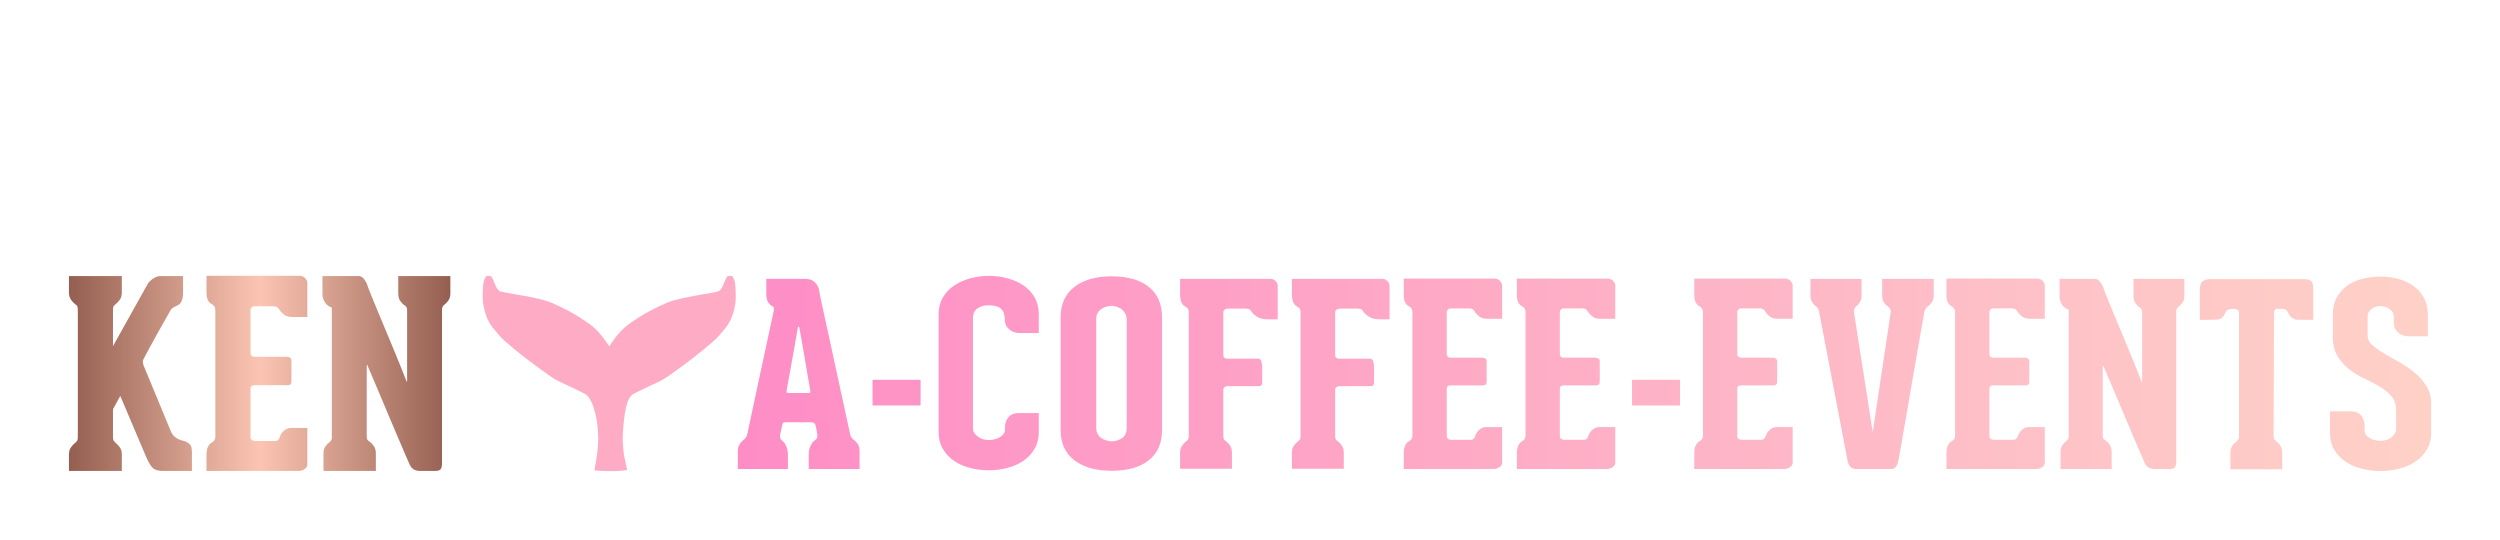 
        <svg xmlns="http://www.w3.org/2000/svg" xmlns:xlink="http://www.w3.org/1999/xlink" version="1.1" width="3175.17" 
        height="685.826" viewBox="0 0 3175.17 685.826">
			
			<g transform="scale(8.758) translate(10, 10)">
				<defs id="SvgjsDefs7029"><linearGradient id="SvgjsLinearGradient7036"><stop id="SvgjsStop7037" stop-color="#945f50" offset="0"></stop><stop id="SvgjsStop7038" stop-color="#fcc5b3" offset="0.5"></stop><stop id="SvgjsStop7039" stop-color="#945f50" offset="1"></stop></linearGradient><linearGradient id="SvgjsLinearGradient7040"><stop id="SvgjsStop7041" stop-color="#fe8dc6" offset="0"></stop><stop id="SvgjsStop7042" stop-color="#fed1c7" offset="1"></stop></linearGradient></defs><g id="SvgjsG7030" featureKey="nameLeftFeature-0" transform="matrix(1.889,0,0,1.889,-1.058,20.515)" fill="url(#SvgjsLinearGradient7036)"><path d="M9.52 17.74 c0.147 0.067 0.263 0.15 0.35 0.25 s0.13 0.303 0.13 0.61 l0 1.4 l-0.64 0 l-1.36 0 l-0.22 0 c-0.333 0 -0.58 -0.063 -0.74 -0.19 s-0.333 -0.397 -0.52 -0.81 l-2.02 -4.76 l-0.56 1.02 l0 2.14 c0 0.133 0.02 0.227 0.06 0.28 s0.087 0.107 0.14 0.16 c0.107 0.08 0.213 0.193 0.32 0.34 s0.16 0.333 0.16 0.56 l0 1.26 l-0.14 0 l-3.92 0 l0 -1.06 l0 -0.2 c0 -0.227 0.053 -0.413 0.16 -0.56 s0.213 -0.26 0.32 -0.34 c0.067 -0.053 0.117 -0.107 0.15 -0.16 s0.05 -0.147 0.05 -0.28 l0 -0.66 l0 -9.1 c0 -0.147 -0.017 -0.247 -0.05 -0.3 s-0.083 -0.1 -0.15 -0.14 c-0.107 -0.08 -0.213 -0.193 -0.32 -0.34 s-0.16 -0.333 -0.16 -0.56 l0 -0.2 l0 -1.04 l0 -0.02 l4.06 0 l0 1.26 c0 0.227 -0.053 0.413 -0.16 0.56 s-0.213 0.26 -0.32 0.34 c-0.053 0.04 -0.1 0.087 -0.14 0.14 s-0.06 0.153 -0.06 0.3 l0 2.78 l2.7 -4.84 c0.08 -0.093 0.167 -0.18 0.26 -0.26 c0.08 -0.067 0.18 -0.13 0.3 -0.19 s0.26 -0.09 0.42 -0.09 l1.7 0 l0 1.26 c0 0.547 -0.147 0.88 -0.44 1 c-0.12 0.053 -0.23 0.11 -0.33 0.17 s-0.17 0.137 -0.21 0.23 c-0.027 0.053 -0.137 0.247 -0.33 0.58 s-0.407 0.71 -0.64 1.13 s-0.457 0.827 -0.67 1.22 s-0.36 0.67 -0.44 0.83 c-0.027 0.067 -0.037 0.127 -0.03 0.18 s0.023 0.133 0.05 0.24 l2.12 5.12 c0.067 0.147 0.15 0.263 0.25 0.35 s0.203 0.157 0.31 0.21 s0.21 0.09 0.31 0.11 s0.183 0.043 0.25 0.07 z M14.78 7.36 c-0.067 0 -0.13 0.03 -0.19 0.09 s-0.09 0.123 -0.09 0.19 l0 3.32 c0 0.093 0.03 0.163 0.09 0.21 s0.13 0.07 0.21 0.07 l2.52 0 c0.067 0 0.137 0.023 0.21 0.07 s0.11 0.123 0.11 0.23 l0 1.6 c0 0.187 -0.1 0.28 -0.3 0.28 l-2.54 0 c-0.2 0 -0.3 0.087 -0.3 0.26 l0 3.74 c0 0.08 0.033 0.147 0.1 0.2 s0.14 0.08 0.22 0.08 l1.6 0 c0.12 0 0.213 -0.067 0.28 -0.2 c0.027 -0.067 0.06 -0.147 0.1 -0.24 s0.097 -0.18 0.17 -0.26 s0.163 -0.15 0.27 -0.21 s0.233 -0.09 0.38 -0.09 l1.24 0 l0 2.8 c0 0.147 -0.073 0.267 -0.22 0.36 s-0.293 0.14 -0.44 0.14 l-1.3 0 l-4.58 0 l-1.2 0 l0 -1.2 c0 -0.293 0.04 -0.517 0.12 -0.67 s0.187 -0.263 0.32 -0.33 c0.16 -0.093 0.24 -0.233 0.24 -0.42 l0 -9.72 c0 -0.213 -0.087 -0.367 -0.26 -0.46 c-0.133 -0.067 -0.237 -0.17 -0.31 -0.31 s-0.11 -0.343 -0.11 -0.61 l0 -1.26 l7.16 0 c0.16 0 0.297 0.06 0.41 0.18 s0.17 0.233 0.17 0.34 l0 2.64 l-1.18 0 c-0.267 0 -0.48 -0.067 -0.64 -0.2 s-0.273 -0.26 -0.34 -0.38 c-0.093 -0.16 -0.233 -0.24 -0.42 -0.24 l-1.5 0 l0 0 z M29.84 5.04 l0 1.34 c0 0.213 -0.05 0.39 -0.15 0.53 s-0.203 0.25 -0.31 0.33 c-0.04 0.027 -0.077 0.063 -0.11 0.11 s-0.057 0.117 -0.07 0.21 l0 11.86 c0 0.24 -0.043 0.397 -0.13 0.47 s-0.203 0.11 -0.35 0.11 l-1.22 0 c-0.373 0 -0.633 -0.16 -0.78 -0.48 c-0.04 -0.08 -0.147 -0.323 -0.32 -0.73 s-0.38 -0.89 -0.62 -1.45 s-0.493 -1.157 -0.76 -1.79 s-0.513 -1.22 -0.74 -1.76 s-0.42 -0.993 -0.58 -1.36 s-0.24 -0.557 -0.24 -0.57 s-0.007 -0.013 -0.02 0 s-0.02 0.06 -0.02 0.14 l0 5.38 c0 0.12 0.027 0.207 0.08 0.26 s0.113 0.1 0.18 0.14 c0.093 0.067 0.19 0.173 0.29 0.32 s0.15 0.333 0.15 0.56 l0 1.34 l-4.02 0 l0 -1.36 c0 -0.213 0.05 -0.39 0.15 -0.53 s0.203 -0.243 0.31 -0.31 c0.04 -0.04 0.077 -0.08 0.11 -0.12 s0.057 -0.107 0.07 -0.2 l0 -10.02 c-0.133 -0.04 -0.253 -0.107 -0.36 -0.2 c-0.093 -0.08 -0.177 -0.193 -0.25 -0.34 s-0.11 -0.333 -0.11 -0.56 l0 -1.32 l2.78 0 c0.16 0 0.3 0.08 0.42 0.24 s0.2 0.307 0.24 0.44 c0.027 0.093 0.113 0.323 0.26 0.69 s0.327 0.807 0.54 1.32 s0.443 1.063 0.69 1.65 s0.477 1.14 0.69 1.66 s0.397 0.973 0.55 1.36 s0.25 0.633 0.29 0.74 c0.013 0.027 0.023 0.027 0.03 0 s0.01 -0.06 0.01 -0.1 l0 -5.38 c0 -0.12 -0.027 -0.21 -0.08 -0.27 s-0.113 -0.11 -0.18 -0.15 c-0.093 -0.067 -0.187 -0.17 -0.28 -0.31 s-0.14 -0.33 -0.14 -0.57 l0 -1.32 l4 0 z"></path></g><g id="SvgjsG7031" featureKey="inlineSymbolFeature-0" transform="matrix(0.5,0,0,0.5,53.332,18.481)" fill="#feacc6"><path xmlns="http://www.w3.org/2000/svg" d="M50.468,79.688c3.308-0.008,4.781-0.357,4.781-0.357s-0.949-3.729-1.13-5.967s-0.284-3.404,0-6.465  c0.27-2.9,0.722-8.166,2.679-9.426c1.716-1.105,7.724-3.627,9.293-4.621s6.639-4.724,7.664-5.532  c1.026-0.808,6.64-5.097,8.209-7.023s2.232-2.486,3.198-4.351c0.966-1.864,1.569-4.91,1.569-6.278c0-1.367,0-4.351-0.423-5.407  c-0.422-1.057-0.543-1.305-1.388-1.181c-0.845,0.124-0.604-0.125-1.146,0.994c-0.544,1.119-1.026,2.921-1.992,3.419  c-0.966,0.497-11.226,1.678-15.028,3.356c-3.802,1.678-6.99,3.261-11.226,6.34c-3.078,2.237-5.491,6.34-5.491,6.34l-0.033-0.053  c0,0-2.382-4.049-5.459-6.287c-4.235-3.079-7.424-4.662-11.227-6.34c-3.802-1.678-14.062-2.859-15.027-3.356  c-0.967-0.498-1.449-2.3-1.992-3.419c-0.543-1.119-0.302-0.87-1.146-0.994c-0.846-0.125-0.966,0.124-1.389,1.181  c-0.422,1.057-0.422,4.04-0.422,5.407c0,1.368,0.604,4.414,1.568,6.278c0.966,1.865,1.63,2.424,3.199,4.351s7.183,6.215,8.208,7.023  c1.026,0.808,6.096,4.538,7.665,5.532s7.576,3.516,9.293,4.621c1.957,1.26,3.138,6.525,3.388,9.426c0.279,3.252,0.181,4.227,0,6.465  s-0.936,6.076-0.936,6.076S47.579,79.691,50.468,79.688z"></path></g><g id="SvgjsG7032" featureKey="nameRightFeature-0" transform="matrix(1.843,0,0,1.843,96.152,21.155)" fill="url(#SvgjsLinearGradient7040)"><path d="M9.6 17.72 c0.107 0.067 0.207 0.173 0.3 0.32 s0.14 0.333 0.14 0.56 l0 1.4 l-4 0 l0 -1.16 c0 -0.24 0.047 -0.46 0.14 -0.66 s0.193 -0.333 0.3 -0.4 c0.067 -0.053 0.123 -0.107 0.17 -0.16 s0.07 -0.14 0.07 -0.26 c-0.013 -0.107 -0.027 -0.207 -0.04 -0.3 c-0.013 -0.08 -0.03 -0.163 -0.05 -0.25 s-0.037 -0.163 -0.05 -0.23 c-0.027 -0.107 -0.073 -0.177 -0.14 -0.21 s-0.153 -0.05 -0.26 -0.05 l-1.88 0 c-0.12 0 -0.203 0.01 -0.25 0.03 s-0.083 0.097 -0.11 0.23 c-0.013 0.067 -0.027 0.143 -0.04 0.23 s-0.033 0.17 -0.06 0.25 c-0.027 0.093 -0.047 0.193 -0.06 0.3 c0 0.12 0.013 0.207 0.04 0.26 s0.073 0.107 0.14 0.16 c0.107 0.067 0.207 0.203 0.3 0.41 s0.14 0.43 0.14 0.67 l0 1.14 l-3.94 0 l0 -1.4 c0 -0.227 0.05 -0.413 0.15 -0.56 s0.197 -0.253 0.29 -0.32 c0.067 -0.053 0.127 -0.113 0.18 -0.18 s0.093 -0.153 0.12 -0.26 c0.373 -1.773 0.713 -3.367 1.02 -4.78 c0.133 -0.6 0.26 -1.187 0.38 -1.76 s0.23 -1.087 0.33 -1.54 s0.18 -0.82 0.24 -1.1 s0.09 -0.427 0.09 -0.44 c0.027 -0.107 0.04 -0.203 0.04 -0.29 s-0.033 -0.143 -0.1 -0.17 c-0.147 -0.067 -0.267 -0.177 -0.36 -0.33 s-0.14 -0.383 -0.14 -0.69 l0 -1.14 l3.1 0 c0.307 0 0.55 0.093 0.73 0.28 s0.29 0.393 0.33 0.62 c0 0.053 0.037 0.257 0.11 0.61 s0.17 0.8 0.29 1.34 s0.253 1.147 0.4 1.82 s0.293 1.357 0.44 2.05 c0.347 1.627 0.747 3.467 1.2 5.52 c0.04 0.173 0.14 0.32 0.3 0.44 z M5.96 14.02 c0.093 0 0.153 -0.01 0.18 -0.03 s0.033 -0.07 0.02 -0.15 c0 -0.027 -0.023 -0.167 -0.07 -0.42 s-0.1 -0.56 -0.16 -0.92 s-0.127 -0.75 -0.2 -1.17 s-0.14 -0.81 -0.2 -1.17 s-0.113 -0.66 -0.16 -0.9 s-0.07 -0.367 -0.07 -0.38 c0 -0.053 -0.017 -0.077 -0.05 -0.07 s-0.057 0.023 -0.07 0.05 c0 0.013 -0.02 0.143 -0.06 0.39 s-0.093 0.55 -0.16 0.91 s-0.137 0.747 -0.21 1.16 s-0.143 0.803 -0.21 1.17 s-0.123 0.677 -0.17 0.93 s-0.07 0.393 -0.07 0.42 c-0.013 0.08 -0.007 0.13 0.02 0.15 s0.087 0.03 0.18 0.03 l1.46 0 z M14.84 14.94 c0 0.04 -0.013 0.06 -0.04 0.06 l-3.7 0 c-0.027 0 -0.04 -0.02 -0.04 -0.06 l0 -1.9 c0 -0.04 0.013 -0.06 0.04 -0.06 l3.7 0 c0.027 0 0.04 0.02 0.04 0.06 l0 1.9 z M20.2 20.1 c-0.493 0 -0.977 -0.06 -1.45 -0.18 s-0.893 -0.303 -1.26 -0.55 s-0.663 -0.56 -0.89 -0.94 s-0.34 -0.823 -0.34 -1.33 l0 -9.28 c0 -0.507 0.113 -0.95 0.34 -1.33 s0.527 -0.693 0.9 -0.94 s0.797 -0.433 1.27 -0.56 s0.957 -0.19 1.45 -0.19 s0.977 0.063 1.45 0.19 s0.893 0.313 1.26 0.56 s0.66 0.56 0.88 0.94 s0.33 0.823 0.33 1.33 l0 1.48 l-1.5 0 c-0.333 0 -0.613 -0.1 -0.84 -0.3 s-0.34 -0.46 -0.34 -0.78 l0 -0.02 c0 -0.133 -0.017 -0.267 -0.05 -0.4 s-0.093 -0.25 -0.18 -0.35 s-0.213 -0.18 -0.38 -0.24 s-0.383 -0.09 -0.65 -0.09 c-0.253 0 -0.46 0.033 -0.62 0.1 s-0.287 0.147 -0.38 0.24 s-0.157 0.2 -0.19 0.32 s-0.05 0.227 -0.05 0.32 l0 8.76 c0 0.187 0.12 0.377 0.36 0.57 s0.533 0.29 0.88 0.29 s0.647 -0.08 0.9 -0.24 s0.38 -0.347 0.38 -0.56 l0 -0.2 c0 -0.307 0.09 -0.57 0.27 -0.79 s0.45 -0.33 0.81 -0.33 l1.58 0 l0 1.5 c0 0.507 -0.113 0.95 -0.34 1.33 s-0.523 0.693 -0.89 0.94 s-0.787 0.43 -1.26 0.55 s-0.957 0.18 -1.45 0.18 z M29.88 20.14 c-1.24 0 -2.22 -0.277 -2.94 -0.83 s-1.08 -1.343 -1.08 -2.37 l0 -8.88 c0 -1.027 0.357 -1.82 1.07 -2.38 s1.697 -0.84 2.95 -0.84 c1.267 0 2.243 0.28 2.93 0.84 s1.03 1.353 1.03 2.38 l0 8.88 c0 1.027 -0.347 1.817 -1.04 2.37 s-1.667 0.83 -2.92 0.83 z M31.06 8.3 c0 -0.24 -0.047 -0.433 -0.14 -0.58 s-0.203 -0.26 -0.33 -0.34 s-0.257 -0.137 -0.39 -0.17 s-0.24 -0.05 -0.32 -0.05 s-0.187 0.013 -0.32 0.04 s-0.267 0.077 -0.4 0.15 s-0.25 0.177 -0.35 0.31 s-0.15 0.313 -0.15 0.54 l0 8.56 c0 0.2 0.04 0.367 0.12 0.5 s0.18 0.24 0.3 0.32 s0.253 0.14 0.4 0.18 s0.28 0.06 0.4 0.06 c0.28 0 0.547 -0.08 0.8 -0.24 s0.38 -0.44 0.38 -0.84 l0 -8.44 z M42.42 5.04 c0.107 0 0.22 0.053 0.34 0.16 s0.18 0.24 0.18 0.4 l0 2.62 l-0.86 0 c-0.28 0 -0.53 -0.067 -0.75 -0.2 s-0.363 -0.26 -0.43 -0.38 c-0.04 -0.067 -0.09 -0.127 -0.15 -0.18 s-0.163 -0.08 -0.31 -0.08 l-1.44 0 c-0.093 0 -0.173 0.03 -0.24 0.09 s-0.1 0.13 -0.1 0.21 l0 3.34 c0 0.12 0.033 0.2 0.1 0.24 s0.153 0.06 0.26 0.06 l2.42 0 c0.107 0 0.18 0.08 0.22 0.24 s0.06 0.287 0.06 0.38 l0 1.26 c0 0.187 -0.087 0.28 -0.26 0.28 l-2.5 0 c-0.067 0 -0.133 0.027 -0.2 0.08 s-0.1 0.127 -0.1 0.22 l0 3.6 c0 0.147 0.02 0.247 0.06 0.3 s0.093 0.1 0.16 0.14 c0.107 0.08 0.21 0.193 0.31 0.34 s0.15 0.333 0.15 0.56 l0 1.26 l-4.08 0 l0 -1.26 c0 -0.227 0.053 -0.413 0.16 -0.56 s0.213 -0.26 0.32 -0.34 c0.053 -0.04 0.097 -0.08 0.13 -0.12 s0.057 -0.113 0.07 -0.22 l0 -9.82 c0 -0.213 -0.08 -0.353 -0.24 -0.42 c-0.133 -0.067 -0.24 -0.173 -0.32 -0.32 s-0.12 -0.373 -0.12 -0.68 l0 -1.2 l7.16 0 l0 0 z M51.22 5.04 c0.107 0 0.22 0.053 0.34 0.16 s0.18 0.24 0.18 0.4 l0 2.62 l-0.86 0 c-0.28 0 -0.53 -0.067 -0.75 -0.2 s-0.363 -0.26 -0.43 -0.38 c-0.04 -0.067 -0.09 -0.127 -0.15 -0.18 s-0.163 -0.08 -0.31 -0.08 l-1.44 0 c-0.093 0 -0.173 0.03 -0.24 0.09 s-0.1 0.13 -0.1 0.21 l0 3.34 c0 0.12 0.033 0.2 0.1 0.24 s0.153 0.06 0.26 0.06 l2.42 0 c0.107 0 0.18 0.08 0.22 0.24 s0.06 0.287 0.06 0.38 l0 1.26 c0 0.187 -0.087 0.28 -0.26 0.28 l-2.5 0 c-0.067 0 -0.133 0.027 -0.2 0.08 s-0.1 0.127 -0.1 0.22 l0 3.6 c0 0.147 0.02 0.247 0.06 0.3 s0.093 0.1 0.16 0.14 c0.107 0.08 0.21 0.193 0.31 0.34 s0.15 0.333 0.15 0.56 l0 1.26 l-4.08 0 l0 -1.26 c0 -0.227 0.053 -0.413 0.16 -0.56 s0.213 -0.26 0.32 -0.34 c0.053 -0.04 0.097 -0.08 0.13 -0.12 s0.057 -0.113 0.07 -0.22 l0 -9.82 c0 -0.213 -0.08 -0.353 -0.24 -0.42 c-0.133 -0.067 -0.24 -0.173 -0.32 -0.32 s-0.12 -0.373 -0.12 -0.68 l0 -1.2 l7.16 0 l0 0 z M56.52 7.36 c-0.067 0 -0.13 0.03 -0.19 0.09 s-0.09 0.123 -0.09 0.19 l0 3.32 c0 0.093 0.03 0.163 0.09 0.21 s0.13 0.07 0.21 0.07 l2.52 0 c0.067 0 0.137 0.023 0.21 0.07 s0.11 0.123 0.11 0.23 l0 1.6 c0 0.187 -0.1 0.28 -0.3 0.28 l-2.54 0 c-0.2 0 -0.3 0.087 -0.3 0.26 l0 3.74 c0 0.08 0.033 0.147 0.1 0.2 s0.14 0.08 0.22 0.08 l1.6 0 c0.12 0 0.213 -0.067 0.28 -0.2 c0.027 -0.067 0.06 -0.147 0.1 -0.24 s0.097 -0.18 0.17 -0.26 s0.163 -0.15 0.27 -0.21 s0.233 -0.09 0.38 -0.09 l1.24 0 l0 2.8 c0 0.147 -0.073 0.267 -0.22 0.36 s-0.293 0.14 -0.44 0.14 l-1.3 0 l-4.58 0 l-1.2 0 l0 -1.2 c0 -0.293 0.04 -0.517 0.12 -0.67 s0.187 -0.263 0.32 -0.33 c0.16 -0.093 0.24 -0.233 0.24 -0.42 l0 -9.72 c0 -0.213 -0.087 -0.367 -0.26 -0.46 c-0.133 -0.067 -0.237 -0.17 -0.31 -0.31 s-0.11 -0.343 -0.11 -0.61 l0 -1.26 l7.16 0 c0.16 0 0.297 0.06 0.41 0.18 s0.17 0.233 0.17 0.34 l0 2.64 l-1.18 0 c-0.267 0 -0.48 -0.067 -0.64 -0.2 s-0.273 -0.26 -0.34 -0.38 c-0.093 -0.16 -0.233 -0.24 -0.42 -0.24 l-1.5 0 l0 0 z M65.42 7.36 c-0.067 0 -0.13 0.03 -0.19 0.09 s-0.09 0.123 -0.09 0.19 l0 3.32 c0 0.093 0.03 0.163 0.09 0.21 s0.13 0.07 0.21 0.07 l2.52 0 c0.067 0 0.137 0.023 0.21 0.07 s0.11 0.123 0.11 0.23 l0 1.6 c0 0.187 -0.1 0.28 -0.3 0.28 l-2.54 0 c-0.2 0 -0.3 0.087 -0.3 0.26 l0 3.74 c0 0.08 0.033 0.147 0.1 0.2 s0.14 0.08 0.22 0.08 l1.6 0 c0.12 0 0.213 -0.067 0.28 -0.2 c0.027 -0.067 0.06 -0.147 0.1 -0.24 s0.097 -0.18 0.17 -0.26 s0.163 -0.15 0.27 -0.21 s0.233 -0.09 0.38 -0.09 l1.24 0 l0 2.8 c0 0.147 -0.073 0.267 -0.22 0.36 s-0.293 0.14 -0.44 0.14 l-1.3 0 l-4.58 0 l-1.2 0 l0 -1.2 c0 -0.293 0.04 -0.517 0.12 -0.67 s0.187 -0.263 0.32 -0.33 c0.16 -0.093 0.24 -0.233 0.24 -0.42 l0 -9.72 c0 -0.213 -0.087 -0.367 -0.26 -0.46 c-0.133 -0.067 -0.237 -0.17 -0.31 -0.31 s-0.11 -0.343 -0.11 -0.61 l0 -1.26 l7.16 0 c0.16 0 0.297 0.06 0.41 0.18 s0.17 0.233 0.17 0.34 l0 2.64 l-1.18 0 c-0.267 0 -0.48 -0.067 -0.64 -0.2 s-0.273 -0.26 -0.34 -0.38 c-0.093 -0.16 -0.233 -0.24 -0.42 -0.24 l-1.5 0 l0 0 z M74.6 14.94 c0 0.04 -0.013 0.06 -0.04 0.06 l-3.7 0 c-0.027 0 -0.04 -0.02 -0.04 -0.06 l0 -1.9 c0 -0.04 0.013 -0.06 0.04 -0.06 l3.7 0 c0.027 0 0.04 0.02 0.04 0.06 l0 1.9 z M79.38 7.36 c-0.067 0 -0.13 0.03 -0.19 0.09 s-0.09 0.123 -0.09 0.19 l0 3.32 c0 0.093 0.03 0.163 0.09 0.21 s0.13 0.07 0.21 0.07 l2.52 0 c0.067 0 0.137 0.023 0.21 0.07 s0.11 0.123 0.11 0.23 l0 1.6 c0 0.187 -0.1 0.28 -0.3 0.28 l-2.54 0 c-0.2 0 -0.3 0.087 -0.3 0.26 l0 3.74 c0 0.08 0.033 0.147 0.1 0.2 s0.14 0.08 0.22 0.08 l1.6 0 c0.12 0 0.213 -0.067 0.28 -0.2 c0.027 -0.067 0.06 -0.147 0.1 -0.24 s0.097 -0.18 0.17 -0.26 s0.163 -0.15 0.27 -0.21 s0.233 -0.09 0.38 -0.09 l1.24 0 l0 2.8 c0 0.147 -0.073 0.267 -0.22 0.36 s-0.293 0.14 -0.44 0.14 l-1.3 0 l-4.58 0 l-1.2 0 l0 -1.2 c0 -0.293 0.04 -0.517 0.12 -0.67 s0.187 -0.263 0.32 -0.33 c0.16 -0.093 0.24 -0.233 0.24 -0.42 l0 -9.72 c0 -0.213 -0.087 -0.367 -0.26 -0.46 c-0.133 -0.067 -0.237 -0.17 -0.31 -0.31 s-0.11 -0.343 -0.11 -0.61 l0 -1.26 l7.16 0 c0.16 0 0.297 0.06 0.41 0.18 s0.17 0.233 0.17 0.34 l0 2.64 l-1.18 0 c-0.267 0 -0.48 -0.067 -0.64 -0.2 s-0.273 -0.26 -0.34 -0.38 c-0.093 -0.16 -0.233 -0.24 -0.42 -0.24 l-1.5 0 l0 0 z M94.56 5.04 l-0 1.28 c0 0.227 -0.05 0.413 -0.15 0.56 s-0.203 0.253 -0.31 0.32 c-0.067 0.053 -0.123 0.113 -0.17 0.18 s-0.083 0.153 -0.11 0.26 l-1 5.72 c-0.12 0.72 -0.24 1.423 -0.36 2.11 s-0.227 1.3 -0.32 1.84 s-0.17 0.977 -0.23 1.31 s-0.09 0.507 -0.09 0.52 c-0.04 0.24 -0.103 0.443 -0.19 0.61 s-0.217 0.25 -0.39 0.25 l-2.8 0 c-0.347 0 -0.567 -0.22 -0.66 -0.66 l-2.24 -11.7 c-0.027 -0.133 -0.057 -0.227 -0.09 -0.28 s-0.083 -0.107 -0.15 -0.16 c-0.107 -0.067 -0.207 -0.173 -0.3 -0.32 s-0.14 -0.333 -0.14 -0.56 l0 -1.28 l4.02 0 l0 1.28 c0 0.24 -0.047 0.43 -0.14 0.57 s-0.187 0.243 -0.28 0.31 c-0.12 0.08 -0.18 0.227 -0.18 0.44 l1.48 9.46 l1.42 -9.46 c0 -0.12 -0.023 -0.21 -0.07 -0.27 s-0.103 -0.117 -0.17 -0.17 c-0.107 -0.067 -0.207 -0.17 -0.3 -0.31 s-0.14 -0.33 -0.14 -0.57 l0 -1.28 l4.06 0 z M99.22 7.36 c-0.067 0 -0.13 0.03 -0.19 0.09 s-0.09 0.123 -0.09 0.19 l0 3.32 c0 0.093 0.03 0.163 0.09 0.21 s0.13 0.07 0.21 0.07 l2.52 0 c0.067 0 0.137 0.023 0.21 0.07 s0.11 0.123 0.11 0.23 l0 1.6 c0 0.187 -0.1 0.28 -0.3 0.28 l-2.54 0 c-0.2 0 -0.3 0.087 -0.3 0.26 l0 3.74 c0 0.08 0.033 0.147 0.1 0.2 s0.14 0.08 0.22 0.08 l1.6 0 c0.12 0 0.213 -0.067 0.28 -0.2 c0.027 -0.067 0.06 -0.147 0.1 -0.24 s0.097 -0.18 0.17 -0.26 s0.163 -0.15 0.27 -0.21 s0.233 -0.09 0.38 -0.09 l1.24 0 l0 2.8 c0 0.147 -0.073 0.267 -0.22 0.36 s-0.293 0.14 -0.44 0.14 l-1.3 0 l-4.58 0 l-1.2 0 l0 -1.2 c0 -0.293 0.04 -0.517 0.12 -0.67 s0.187 -0.263 0.32 -0.33 c0.16 -0.093 0.24 -0.233 0.24 -0.42 l0 -9.72 c0 -0.213 -0.087 -0.367 -0.26 -0.46 c-0.133 -0.067 -0.237 -0.17 -0.31 -0.31 s-0.11 -0.343 -0.11 -0.61 l0 -1.26 l7.16 0 c0.16 0 0.297 0.06 0.41 0.18 s0.17 0.233 0.17 0.34 l0 2.64 l-1.18 0 c-0.267 0 -0.48 -0.067 -0.64 -0.2 s-0.273 -0.26 -0.34 -0.38 c-0.093 -0.16 -0.233 -0.24 -0.42 -0.24 l-1.5 0 l0 0 z M114.28 5.04 l0 1.34 c0 0.213 -0.05 0.39 -0.15 0.53 s-0.203 0.25 -0.31 0.33 c-0.04 0.027 -0.077 0.063 -0.11 0.11 s-0.057 0.117 -0.07 0.21 l0 11.86 c0 0.24 -0.043 0.397 -0.13 0.47 s-0.203 0.11 -0.35 0.11 l-1.22 0 c-0.373 0 -0.633 -0.16 -0.78 -0.48 c-0.04 -0.08 -0.147 -0.323 -0.32 -0.73 s-0.38 -0.89 -0.62 -1.45 s-0.493 -1.157 -0.76 -1.79 s-0.513 -1.22 -0.74 -1.76 s-0.42 -0.993 -0.58 -1.36 s-0.24 -0.557 -0.24 -0.57 s-0.007 -0.013 -0.02 0 s-0.02 0.06 -0.02 0.14 l0 5.38 c0 0.12 0.027 0.207 0.08 0.26 s0.113 0.1 0.18 0.14 c0.093 0.067 0.19 0.173 0.29 0.32 s0.15 0.333 0.15 0.56 l0 1.34 l-4.02 0 l0 -1.36 c0 -0.213 0.05 -0.39 0.15 -0.53 s0.203 -0.243 0.31 -0.31 c0.04 -0.04 0.077 -0.08 0.11 -0.12 s0.057 -0.107 0.07 -0.2 l0 -10.02 c-0.133 -0.04 -0.253 -0.107 -0.36 -0.2 c-0.093 -0.08 -0.177 -0.193 -0.25 -0.34 s-0.11 -0.333 -0.11 -0.56 l0 -1.32 l2.78 0 c0.16 0 0.3 0.08 0.42 0.24 s0.2 0.307 0.24 0.44 c0.027 0.093 0.113 0.323 0.26 0.69 s0.327 0.807 0.54 1.32 s0.443 1.063 0.69 1.65 s0.477 1.14 0.69 1.66 s0.397 0.973 0.55 1.36 s0.25 0.633 0.29 0.74 c0.013 0.027 0.023 0.027 0.03 0 s0.01 -0.06 0.01 -0.1 l0 -5.38 c0 -0.12 -0.027 -0.21 -0.08 -0.27 s-0.113 -0.11 -0.18 -0.15 c-0.093 -0.067 -0.187 -0.17 -0.28 -0.31 s-0.14 -0.33 -0.14 -0.57 l0 -1.32 l4 0 z M123.66 5.06 c0.28 0 0.477 0.047 0.59 0.14 s0.17 0.313 0.17 0.66 l0 1.4 l0 1 l-1.16 0 c-0.347 0 -0.607 -0.16 -0.78 -0.48 c-0.067 -0.147 -0.13 -0.247 -0.19 -0.3 s-0.203 -0.08 -0.43 -0.08 l-0.26 0 c-0.173 0 -0.26 0.113 -0.26 0.34 l-0.04 9.68 c0 0.133 0.027 0.227 0.08 0.28 s0.113 0.107 0.18 0.16 c0.093 0.067 0.187 0.17 0.28 0.31 s0.14 0.33 0.14 0.57 l0 1.28 l-4.08 0 l0 -1.28 c0 -0.227 0.05 -0.413 0.15 -0.56 s0.203 -0.253 0.31 -0.32 c0.067 -0.053 0.12 -0.113 0.16 -0.18 s0.06 -0.153 0.06 -0.26 l0 -9.74 c0 -0.093 -0.04 -0.163 -0.12 -0.21 s-0.153 -0.07 -0.22 -0.07 l-0.2 0 c-0.08 0 -0.177 0.02 -0.29 0.06 s-0.21 0.147 -0.29 0.32 c-0.093 0.187 -0.197 0.313 -0.31 0.38 s-0.317 0.1 -0.61 0.1 l-1.04 0 l0 -1.1 l0 -1.3 c0 -0.307 0.073 -0.517 0.22 -0.63 s0.333 -0.17 0.56 -0.17 l7.38 0 l0 0 z M128.7 9.52 c0 0.267 0.123 0.51 0.37 0.73 s0.557 0.44 0.93 0.66 s0.773 0.45 1.2 0.69 s0.827 0.513 1.2 0.82 s0.683 0.657 0.93 1.05 s0.37 0.857 0.37 1.39 l0 2.3 c0 0.507 -0.117 0.95 -0.35 1.33 s-0.537 0.693 -0.91 0.94 s-0.797 0.43 -1.27 0.55 s-0.957 0.18 -1.45 0.18 s-0.98 -0.06 -1.46 -0.18 s-0.907 -0.303 -1.28 -0.55 s-0.673 -0.56 -0.9 -0.94 s-0.34 -0.823 -0.34 -1.33 l0 -1.7 l1.64 0 c0.36 0 0.63 0.11 0.81 0.33 s0.27 0.483 0.27 0.79 l0 0.4 c0 0.213 0.123 0.4 0.37 0.56 s0.543 0.24 0.89 0.24 s0.637 -0.097 0.87 -0.29 s0.35 -0.383 0.35 -0.57 l0 -1.56 c0 -0.44 -0.123 -0.803 -0.37 -1.09 s-0.553 -0.54 -0.92 -0.76 s-0.767 -0.43 -1.2 -0.63 s-0.833 -0.443 -1.2 -0.73 s-0.673 -0.633 -0.92 -1.04 s-0.37 -0.923 -0.37 -1.55 l0 -1.68 c0 -0.533 0.103 -0.99 0.31 -1.37 s0.483 -0.693 0.83 -0.94 s0.747 -0.427 1.2 -0.54 s0.927 -0.17 1.42 -0.17 s0.967 0.063 1.42 0.19 s0.85 0.313 1.19 0.56 s0.61 0.56 0.81 0.94 s0.3 0.823 0.3 1.33 l0 1.68 l-1.5 0 c-0.333 0 -0.613 -0.1 -0.84 -0.3 s-0.34 -0.46 -0.34 -0.78 l0 -0.42 c0 -0.28 -0.11 -0.497 -0.33 -0.65 s-0.463 -0.23 -0.73 -0.23 c-0.28 0 -0.517 0.08 -0.71 0.24 s-0.29 0.34 -0.29 0.54 l0 1.56 z"></path></g>
			</g>
		</svg>
	